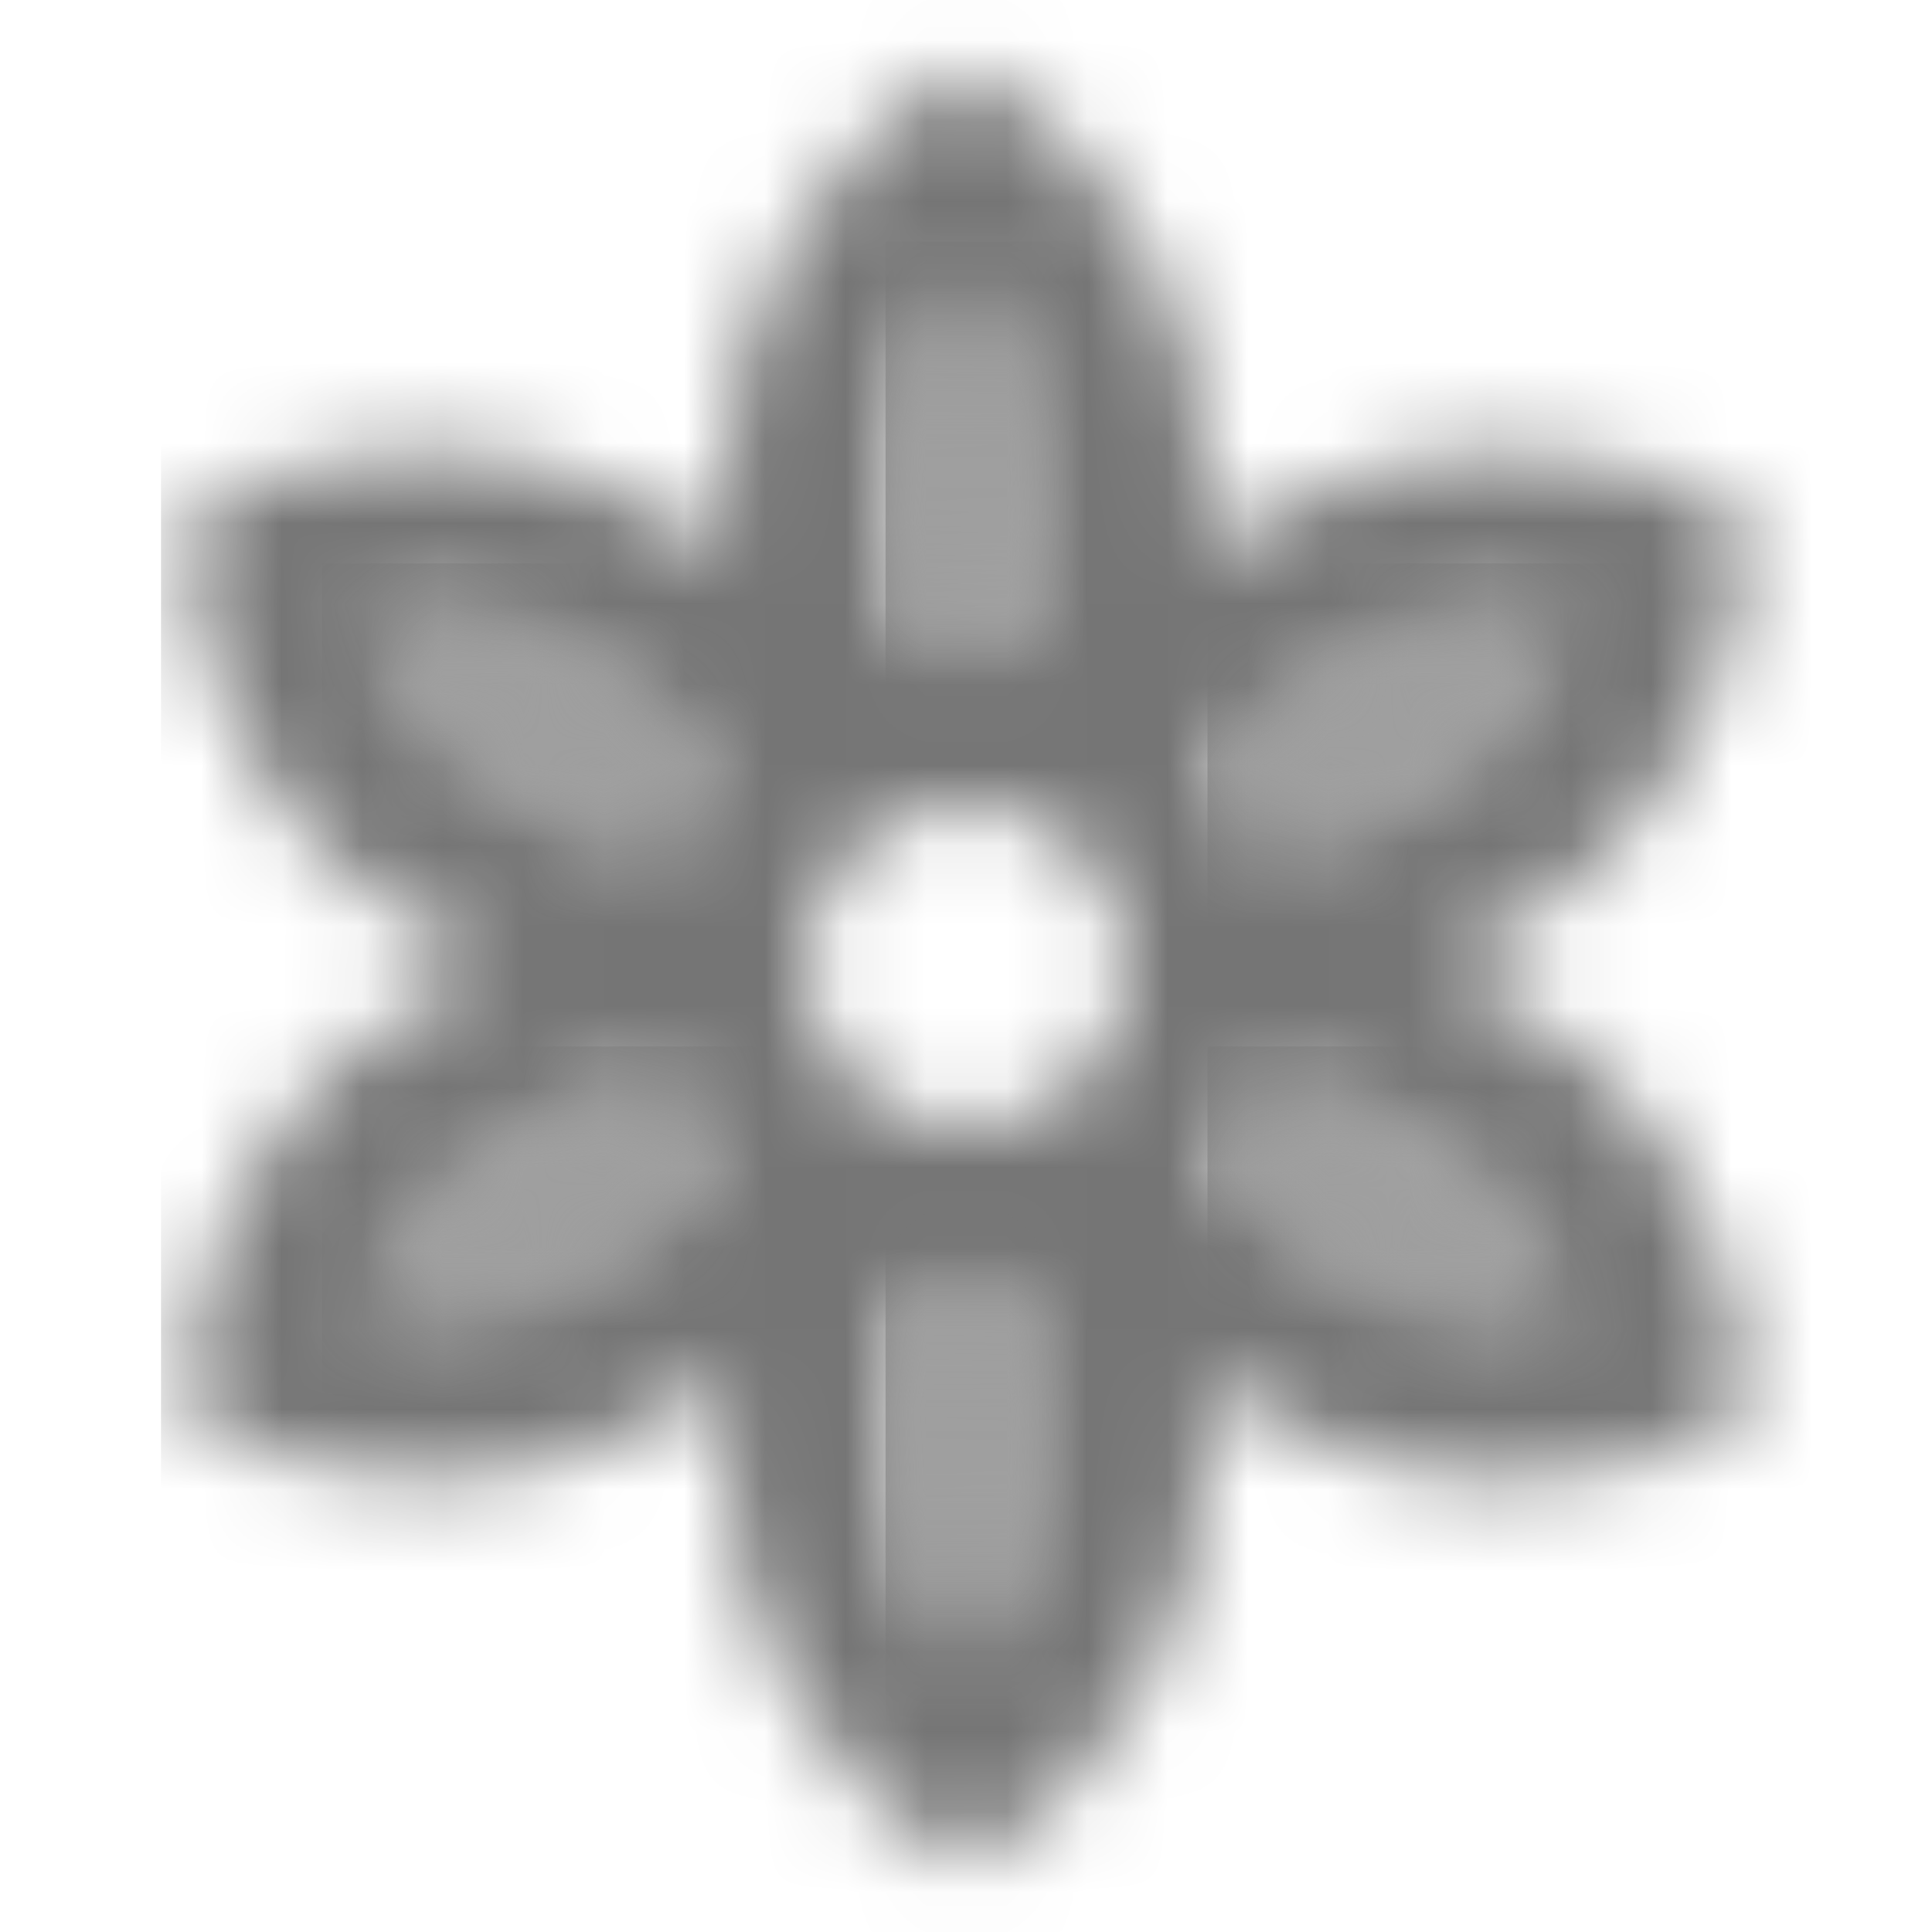 <?xml version="1.0" encoding="UTF-8"?>
<svg width="24px" height="24px" viewBox="0 0 24 24" version="1.1" xmlns="http://www.w3.org/2000/svg" xmlns:xlink="http://www.w3.org/1999/xlink">
    <!-- Generator: Sketch 50 (54983) - http://www.bohemiancoding.com/sketch -->
    <title>icon/image/filter_vintage_24px_two_tone</title>
    <desc>Created with Sketch.</desc>
    <defs>
        <path d="M3.69,0.61 C2.99,0.61 2.3,0.8 1.69,1.15 C1.53,1.24 1.37,1.36 1.15,1.52 L0.02,2.42 C0.33,2.78 0.58,3.2 0.74,3.66 L2.12,3.14 C2.34,3.06 2.53,2.97 2.7,2.87 C3.54,2.38 4.17,1.6 4.48,0.69 C4.22,0.63 3.96,0.61 3.69,0.61 Z" id="path-1"></path>
        <path d="M2.13,0.87 L0.75,0.35 C0.59,0.8 0.35,1.2 0.05,1.56 L1.2,2.52 C1.35,2.64 1.51,2.76 1.69,2.86 C2.3,3.21 2.99,3.4 3.68,3.4 C3.95,3.4 4.21,3.37 4.48,3.32 C4.17,2.41 3.54,1.63 2.7,1.14 C2.54,1.04 2.35,0.95 2.13,0.87 Z" id="path-3"></path>
        <path d="M0,3 C0,3.19 0.02,3.41 0.05,3.63 L0.28,5.07 C0.52,5.03 0.76,5 1,5 C1.24,5 1.48,5.03 1.71,5.07 L1.94,3.63 C1.98,3.41 2,3.19 2,3 C2,2.02 1.63,1.09 1,0.37 C0.37,1.09 0,2.02 0,3 Z" id="path-5"></path>
        <path d="M1.71,0.93 C1.48,0.97 1.24,1 1,1 C0.75,1 0.51,0.97 0.28,0.93 L0.06,2.35 C0.02,2.59 0,2.8 0,3 C0,3.98 0.37,4.91 1,5.63 C1.63,4.91 2,3.97 2,3 C2,2.81 1.98,2.59 1.95,2.37 L1.71,0.93 Z" id="path-7"></path>
        <path d="M2.87,3.12 L4.25,3.64 C4.41,3.2 4.65,2.79 4.95,2.44 L3.8,1.49 C3.63,1.34 3.46,1.22 3.31,1.14 C2.69,0.78 2.01,0.6 1.31,0.6 C1.04,0.6 0.77,0.63 0.5,0.68 C0.8,1.59 1.43,2.36 2.29,2.86 C2.46,2.95 2.65,3.04 2.87,3.12 Z" id="path-9"></path>
        <path d="M2.87,0.86 C2.65,0.94 2.46,1.03 2.29,1.13 C1.45,1.62 0.82,2.4 0.51,3.31 C0.77,3.36 1.03,3.39 1.3,3.39 C2,3.39 2.69,3.2 3.3,2.85 C3.46,2.76 3.62,2.64 3.84,2.48 L4.97,1.59 C4.66,1.23 4.41,0.81 4.25,0.35 L2.87,0.86 Z" id="path-11"></path>
        <path d="M16.7,12.4 C16.42,12.24 16.13,12.11 15.84,12 C16.13,11.89 16.42,11.76 16.7,11.6 C18.62,10.49 19.69,8.48 19.7,6.41 C18.79,5.89 17.75,5.61 16.69,5.61 C15.67,5.61 14.64,5.87 13.7,6.41 C13.42,6.57 13.16,6.76 12.92,6.95 C12.97,6.64 13,6.32 13,6 C13,3.78 11.79,1.85 10,0.81 C8.21,1.85 7,3.78 7,6 C7,6.32 7.03,6.64 7.08,6.95 C6.84,6.75 6.58,6.56 6.3,6.4 C5.36,5.86 4.33,5.6 3.31,5.6 C2.26,5.6 1.21,5.88 0.3,6.4 C0.3,8.47 1.37,10.48 3.3,11.59 C3.58,11.75 3.87,11.88 4.16,11.99 C3.87,12.1 3.58,12.23 3.3,12.39 C1.38,13.5 0.31,15.51 0.3,17.58 C1.21,18.1 2.25,18.38 3.31,18.38 C4.33,18.38 5.36,18.12 6.3,17.58 C6.58,17.42 6.84,17.23 7.08,17.04 C7.03,17.36 7,17.68 7,18 C7,20.22 8.21,22.15 10,23.19 C11.79,22.15 13,20.22 13,18 C13,17.68 12.97,17.36 12.92,17.05 C13.16,17.25 13.42,17.43 13.7,17.59 C14.64,18.13 15.67,18.39 16.69,18.39 C17.74,18.39 18.79,18.11 19.7,17.59 C19.69,15.52 18.62,13.51 16.7,12.4 Z M2.51,7.68 C2.77,7.62 3.04,7.6 3.31,7.6 C4,7.6 4.69,7.78 5.3,8.14 C5.45,8.23 5.62,8.34 5.79,8.49 L6.94,9.45 C6.64,9.81 6.41,10.21 6.24,10.65 L4.86,10.13 C4.65,10.04 4.46,9.95 4.3,9.86 C3.43,9.36 2.81,8.59 2.51,7.68 Z M5.84,15.47 C5.63,15.64 5.46,15.76 5.3,15.84 C4.69,16.19 4,16.38 3.3,16.38 C3.03,16.38 2.77,16.35 2.51,16.3 C2.82,15.39 3.45,14.61 4.29,14.12 C4.46,14.02 4.65,13.94 4.87,13.85 L6.25,13.33 C6.41,13.79 6.66,14.21 6.97,14.57 L5.84,15.47 Z M10,3.37 C10.63,4.09 11,5.03 11,6 C11,6.19 10.98,6.41 10.95,6.63 L10.72,8.07 C10.48,8.03 10.24,8 10,8 C9.76,8 9.52,8.03 9.29,8.07 L9.06,6.63 C9.02,6.41 9,6.19 9,6 C9,5.02 9.37,4.09 10,3.37 Z M10,20.63 C9.37,19.91 9,18.97 9,18 C9,17.8 9.02,17.59 9.06,17.35 L9.28,15.93 C9.51,15.97 9.75,16 10,16 C10.24,16 10.48,15.97 10.71,15.93 L10.94,17.37 C10.98,17.59 11,17.81 11,18 C11,18.98 10.63,19.91 10,20.63 Z M10,14 C8.9,14 8,13.1 8,12 C8,10.9 8.9,10 10,10 C11.1,10 12,10.9 12,12 C12,13.1 11.1,14 10,14 Z M14.16,8.52 C14.37,8.35 14.54,8.23 14.7,8.15 C15.31,7.8 16,7.61 16.7,7.61 C16.97,7.61 17.23,7.64 17.49,7.69 C17.18,8.6 16.55,9.38 15.71,9.87 C15.54,9.97 15.35,10.05 15.13,10.14 L13.75,10.66 C13.58,10.2 13.34,9.79 13.03,9.42 L14.16,8.52 Z M16.69,16.39 C16,16.39 15.31,16.21 14.7,15.85 C14.52,15.75 14.36,15.63 14.21,15.51 L13.06,14.55 C13.36,14.19 13.6,13.79 13.76,13.34 L15.14,13.86 C15.36,13.94 15.55,14.03 15.71,14.12 C16.56,14.61 17.18,15.39 17.49,16.3 C17.22,16.37 16.95,16.39 16.69,16.39 Z" id="path-13"></path>
    </defs>
    <g id="icon/image/filter_vintage_24px" stroke="none" stroke-width="1" fill="none" fill-rule="evenodd">
        <g id="↳-Light-Color" transform="translate(15, 7)">
            <mask id="mask-2" fill="white">
                <use xlink:href="#path-1"></use>
            </mask>
            <g id="Mask" opacity="0.3" fill-rule="nonzero"></g>
            <g id="✱-/-Color-/-Icons-/-Black-/-Disabled" mask="url(#mask-2)" fill="#000000" fill-opacity="0.38">
                <rect id="Rectangle" x="0" y="0" width="101" height="101"></rect>
            </g>
        </g>
        <g id="↳-Light-Color" transform="translate(15, 13)">
            <mask id="mask-4" fill="white">
                <use xlink:href="#path-3"></use>
            </mask>
            <g id="Mask" opacity="0.3" fill-rule="nonzero"></g>
            <g id="✱-/-Color-/-Icons-/-Black-/-Disabled" mask="url(#mask-4)" fill="#000000" fill-opacity="0.38">
                <rect id="Rectangle" x="0" y="0" width="101" height="101"></rect>
            </g>
        </g>
        <g id="↳-Light-Color" transform="translate(11, 3)">
            <mask id="mask-6" fill="white">
                <use xlink:href="#path-5"></use>
            </mask>
            <g id="Mask" opacity="0.3" fill-rule="nonzero"></g>
            <g id="✱-/-Color-/-Icons-/-Black-/-Disabled" mask="url(#mask-6)" fill="#000000" fill-opacity="0.38">
                <rect id="Rectangle" x="0" y="0" width="101" height="101"></rect>
            </g>
        </g>
        <g id="↳-Light-Color" transform="translate(11, 15)">
            <mask id="mask-8" fill="white">
                <use xlink:href="#path-7"></use>
            </mask>
            <g id="Mask" opacity="0.3" fill-rule="nonzero"></g>
            <g id="✱-/-Color-/-Icons-/-Black-/-Disabled" mask="url(#mask-8)" fill="#000000" fill-opacity="0.38">
                <rect id="Rectangle" x="0" y="0" width="101" height="101"></rect>
            </g>
        </g>
        <g id="↳-Light-Color" transform="translate(4, 7)">
            <mask id="mask-10" fill="white">
                <use xlink:href="#path-9"></use>
            </mask>
            <g id="Mask" opacity="0.3" fill-rule="nonzero"></g>
            <g id="✱-/-Color-/-Icons-/-Black-/-Disabled" mask="url(#mask-10)" fill="#000000" fill-opacity="0.38">
                <rect id="Rectangle" x="0" y="0" width="101" height="101"></rect>
            </g>
        </g>
        <g id="↳-Light-Color" transform="translate(4, 13)">
            <mask id="mask-12" fill="white">
                <use xlink:href="#path-11"></use>
            </mask>
            <g id="Mask" opacity="0.3" fill-rule="nonzero"></g>
            <g id="✱-/-Color-/-Icons-/-Black-/-Disabled" mask="url(#mask-12)" fill="#000000" fill-opacity="0.38">
                <rect id="Rectangle" x="0" y="0" width="101" height="101"></rect>
            </g>
        </g>
        <g id="↳-Dark-Color" transform="translate(2, 0)">
            <mask id="mask-14" fill="white">
                <use xlink:href="#path-13"></use>
            </mask>
            <g id="Mask" fill-rule="nonzero"></g>
            <g id="✱-/-Color-/-Icons-/-Black-/-Inactive" mask="url(#mask-14)" fill="#000000" fill-opacity="0.54">
                <rect id="Rectangle" x="0" y="0" width="101" height="101"></rect>
            </g>
        </g>
    </g>
</svg>